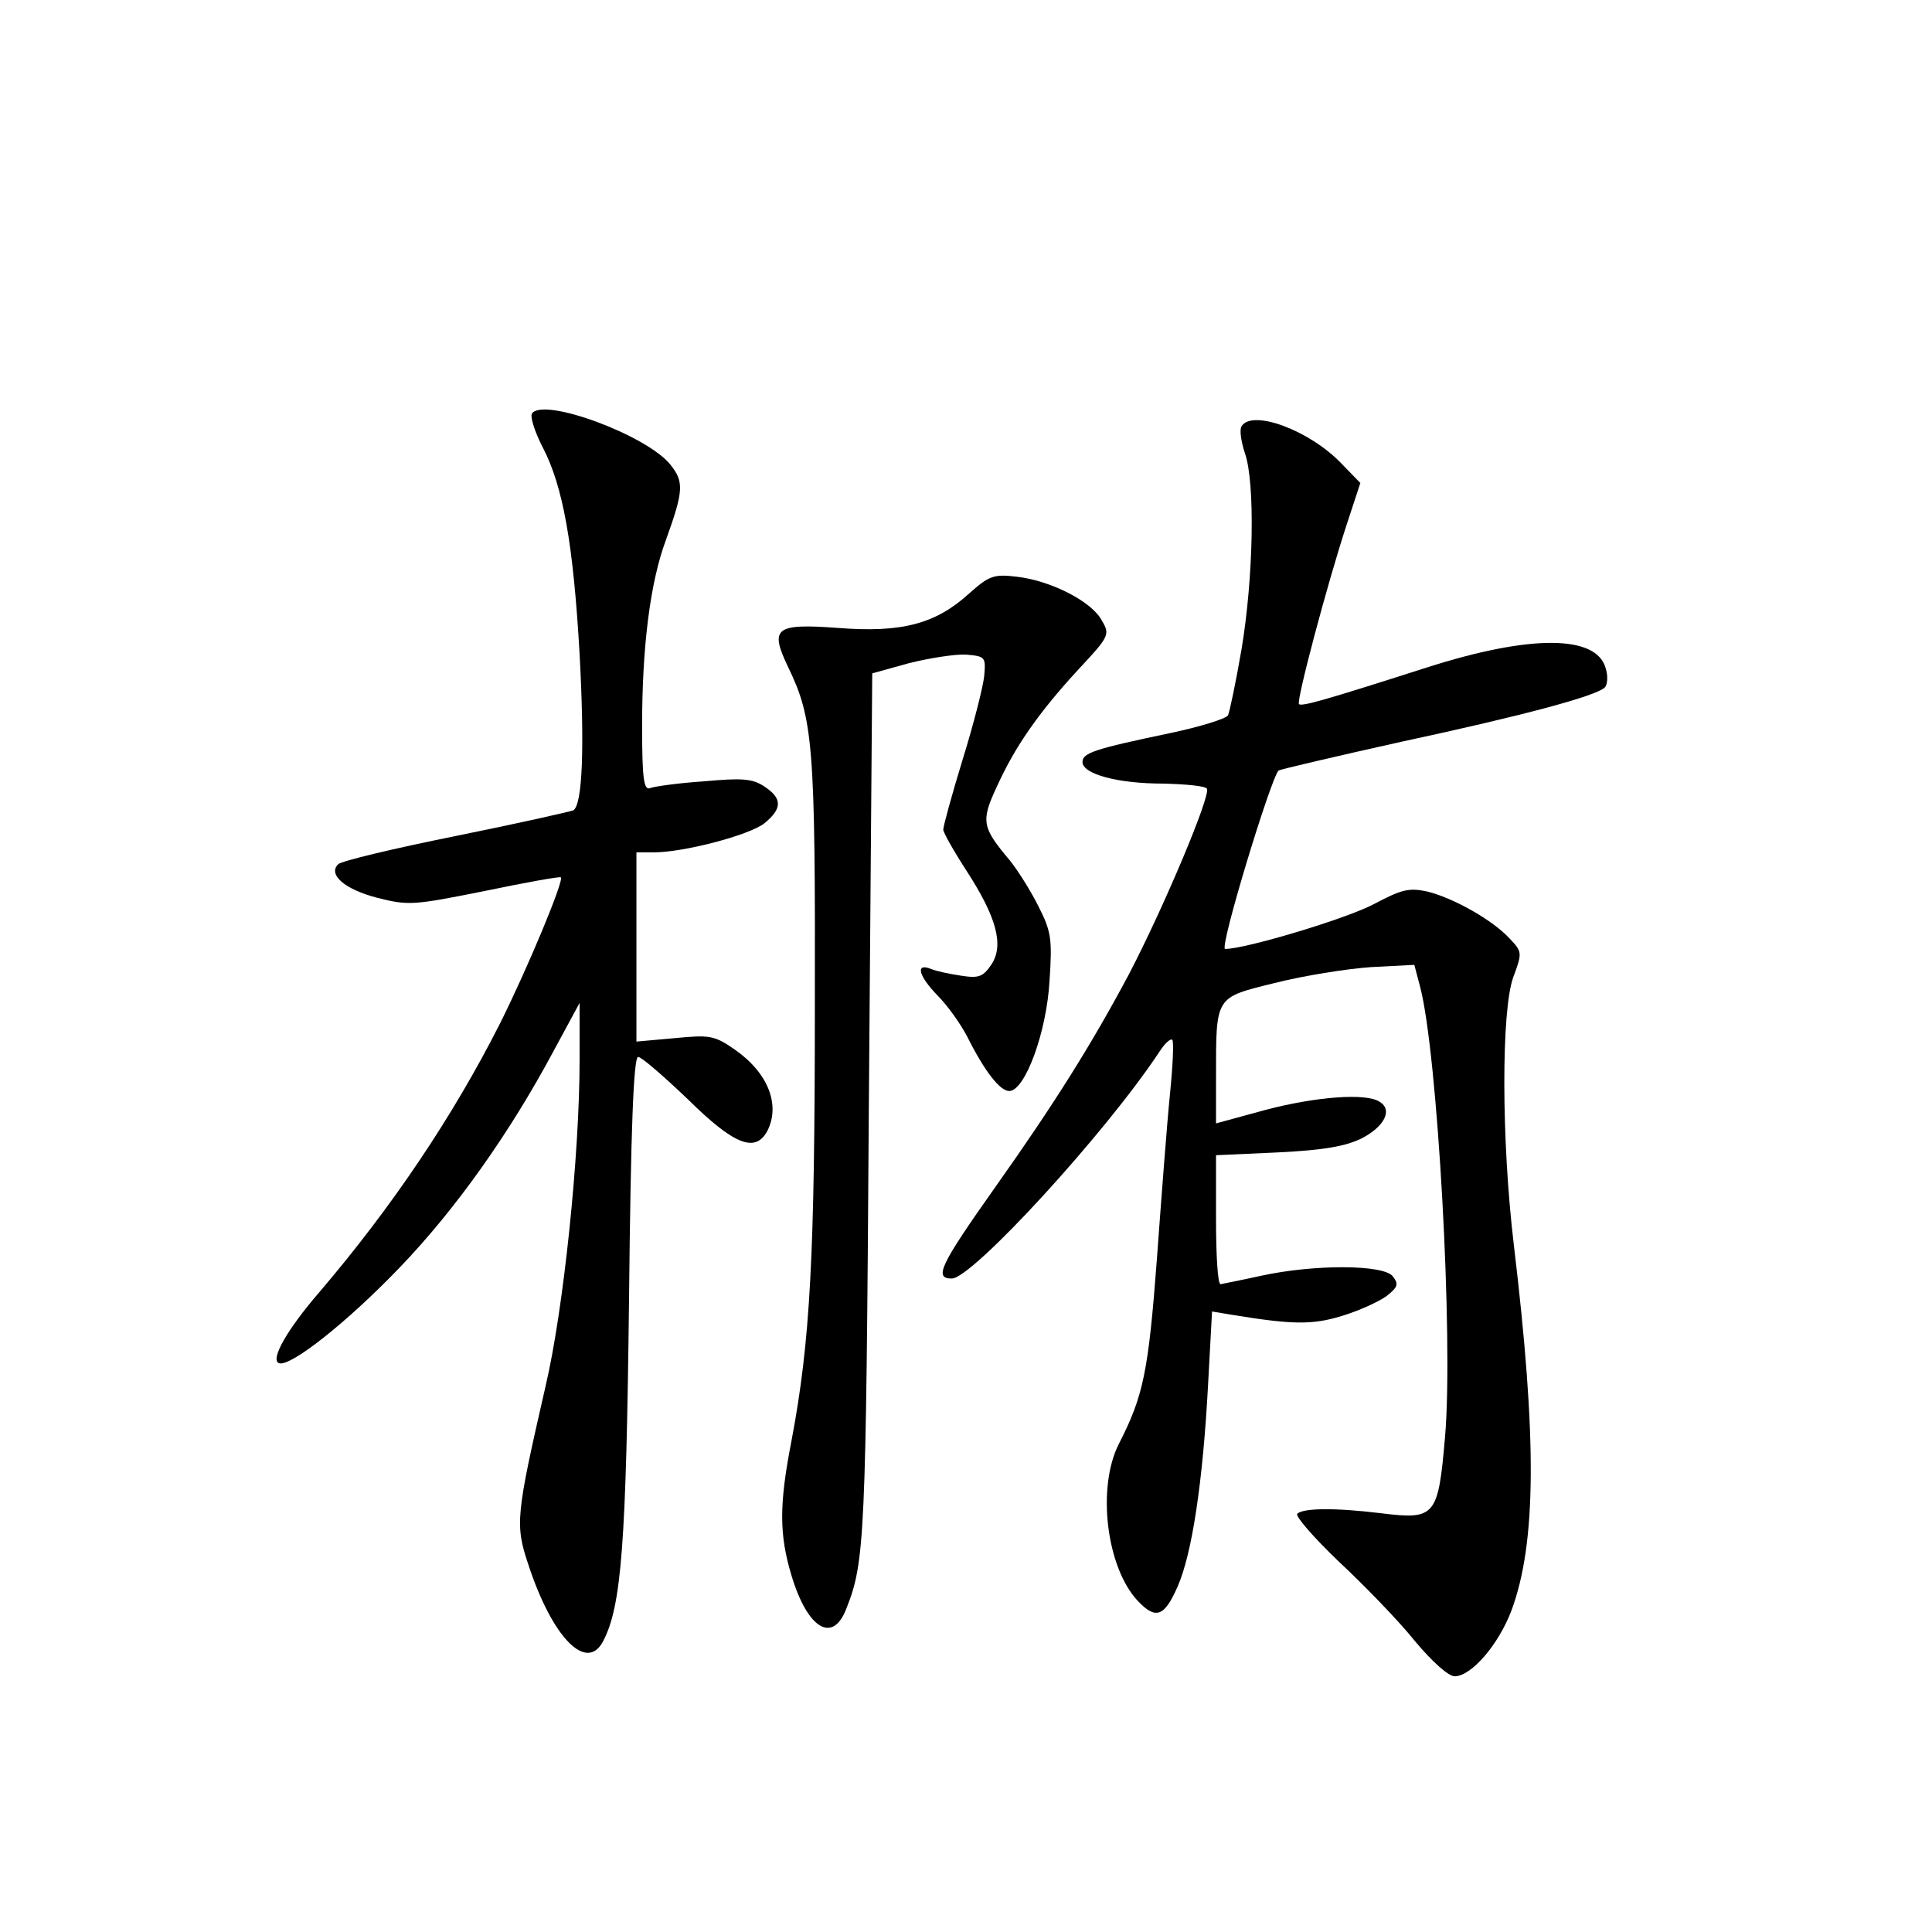 <?xml version="1.0" standalone="no"?>
<!DOCTYPE svg PUBLIC "-//W3C//DTD SVG 20010904//EN"
 "http://www.w3.org/TR/2001/REC-SVG-20010904/DTD/svg10.dtd">
<svg version="1.0" xmlns="http://www.w3.org/2000/svg"
 width="340pt" height="340pt" viewBox="0 0 340 340"
 preserveAspectRatio="xMidYMid meet">
<g transform="translate(0,340) scale(0.1,-0.1)"
fill="#000000" stroke="none">
<path d="M936 2672 c-3 -6 5 -32 19 -59 36 -69 54 -171 65 -364 9 -166 5 -265
-11 -275 -4 -2 -97 -23 -206 -45 -109 -22 -202 -44 -208 -50 -18 -18 11 -44
69 -59 55 -14 64 -13 189 12 72 15 133 26 134 24 6 -5 -58 -159 -107 -257 -83
-164 -190 -323 -318 -473 -57 -66 -87 -119 -71 -125 20 -7 120 72 213 169 98
102 193 236 270 380 l46 85 0 -100 c0 -167 -28 -439 -60 -575 -52 -227 -54
-243 -30 -314 42 -128 102 -189 131 -135 33 62 41 173 46 602 3 298 8 427 16
427 6 0 45 -34 88 -75 81 -80 118 -94 139 -56 24 46 2 103 -57 144 -36 25 -44
26 -106 20 l-67 -6 0 167 0 166 31 0 c52 0 167 30 194 51 32 26 32 44 0 65
-21 14 -40 15 -106 9 -45 -3 -88 -9 -95 -12 -11 -4 -14 16 -14 110 0 138 14
252 42 327 31 86 32 102 8 132 -41 52 -225 120 -244 90z"/>
<path d="M2185 2650 c-4 -6 -1 -27 6 -48 18 -52 15 -218 -6 -344 -10 -58 -21
-111 -24 -117 -4 -6 -49 -20 -101 -31 -134 -28 -155 -35 -155 -51 0 -21 61
-38 142 -38 39 -1 74 -4 77 -9 7 -12 -76 -209 -137 -326 -66 -124 -132 -229
-234 -373 -99 -140 -110 -163 -78 -163 36 0 271 256 366 400 9 14 19 23 22 20
3 -3 1 -45 -4 -95 -5 -49 -15 -180 -23 -290 -15 -200 -24 -242 -67 -326 -39
-77 -22 -217 33 -276 32 -34 47 -28 70 24 26 58 45 187 54 356 l7 129 36 -6
c104 -17 140 -18 192 -2 30 9 65 25 79 35 20 16 22 21 11 35 -17 21 -139 21
-231 1 -36 -8 -68 -14 -72 -15 -5 0 -8 51 -8 114 l0 113 110 5 c81 4 119 11
147 25 40 21 54 50 31 64 -24 16 -112 9 -200 -14 l-88 -24 0 82 c0 143 -2 139
103 165 51 13 127 25 169 28 l77 4 10 -38 c31 -116 59 -621 44 -793 -12 -140
-17 -146 -113 -134 -82 10 -137 9 -147 -1 -4 -4 29 -42 74 -85 45 -42 105
-104 133 -139 30 -36 59 -62 70 -62 29 0 77 55 100 116 44 119 45 302 4 644
-22 185 -22 411 -1 470 16 43 16 45 -6 68 -30 33 -100 72 -145 83 -32 7 -45 4
-94 -22 -49 -26 -226 -79 -262 -79 -11 0 80 299 94 314 3 2 101 25 218 51 214
46 340 80 356 95 5 5 6 20 2 33 -15 60 -132 61 -316 2 -178 -57 -220 -69 -224
-64 -5 5 49 209 84 316 l24 73 -34 35 c-56 58 -156 95 -175 65z"/>
<path d="M1706 2356 c-59 -54 -119 -70 -232 -61 -110 8 -120 0 -87 -69 44 -91
48 -137 47 -596 0 -441 -8 -590 -41 -765 -22 -113 -22 -165 0 -238 28 -93 72
-120 96 -59 33 83 35 120 40 882 l6 765 65 18 c36 9 81 16 100 15 34 -3 35 -4
32 -38 -2 -19 -19 -86 -38 -147 -19 -62 -34 -117 -34 -123 0 -5 18 -37 40 -71
54 -83 67 -132 45 -166 -15 -22 -22 -25 -54 -20 -20 3 -44 8 -53 12 -28 11
-21 -13 12 -47 17 -17 40 -49 52 -72 31 -62 58 -96 74 -96 28 0 66 104 71 194
5 74 3 87 -20 132 -14 28 -37 64 -50 80 -49 58 -51 69 -23 129 32 71 74 131
143 206 55 59 57 62 42 87 -17 33 -89 70 -149 77 -41 5 -49 2 -84 -29z"/>
</g>
</svg>
